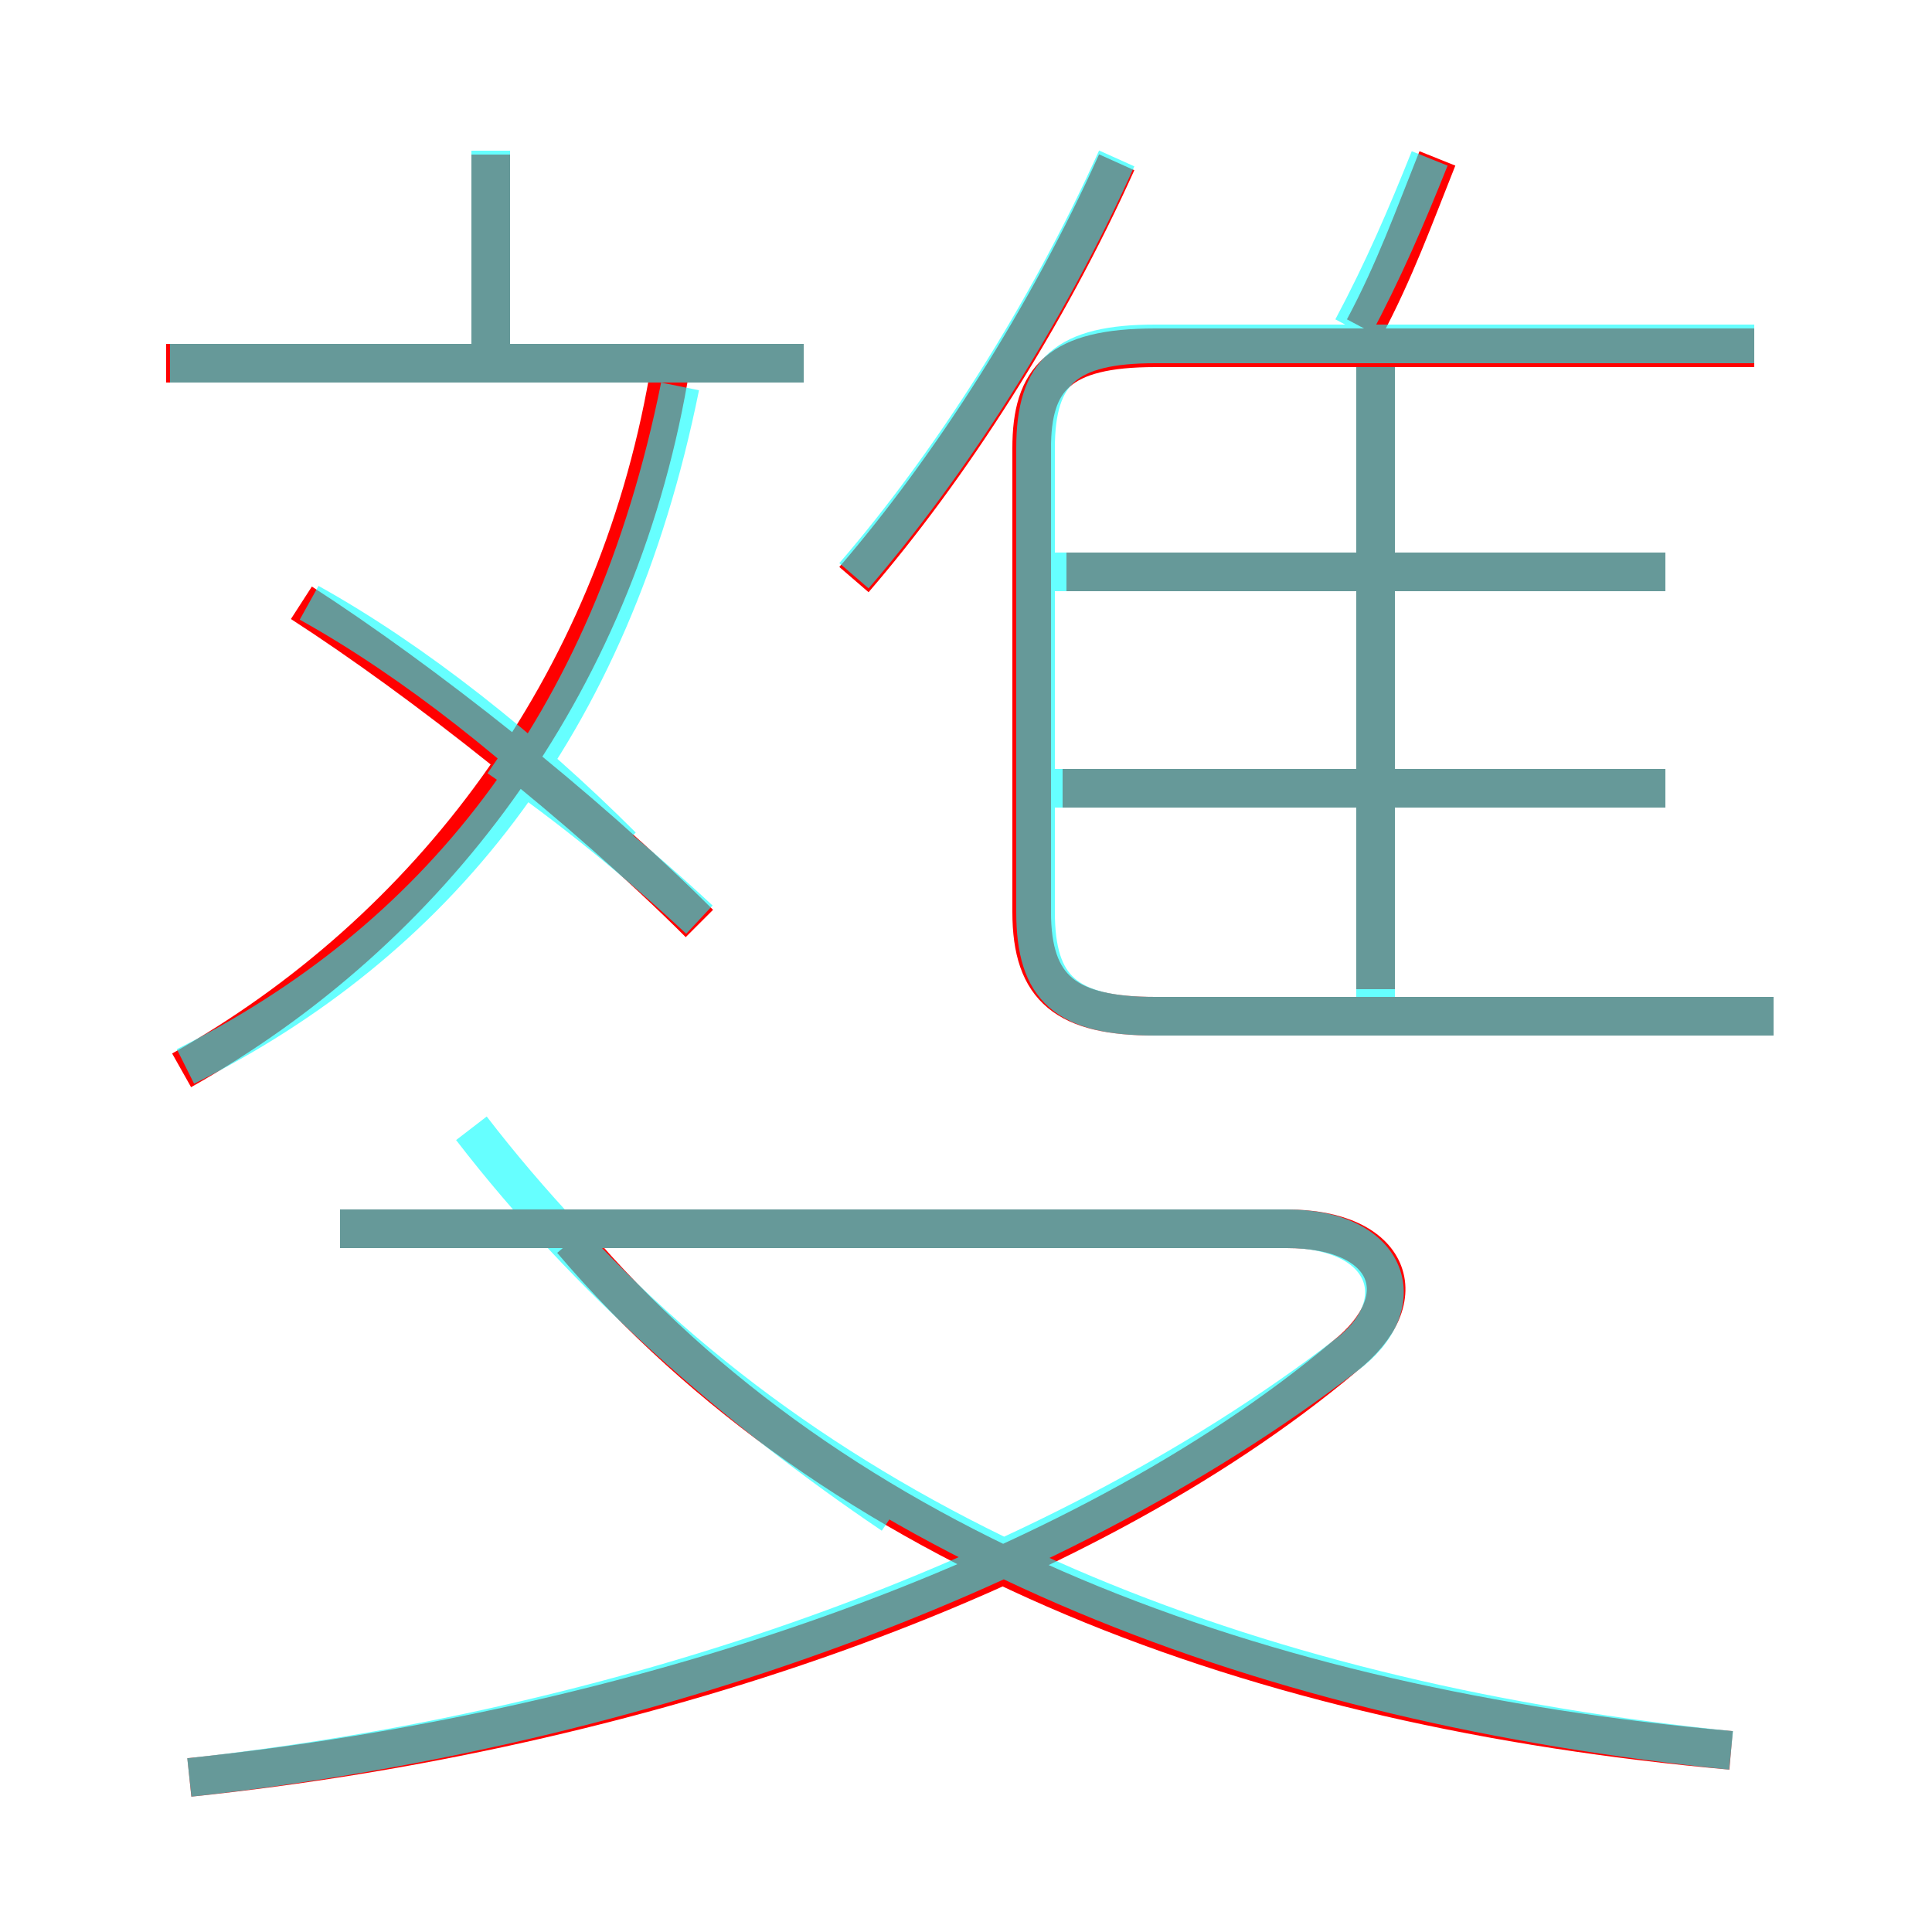 <?xml version='1.0' encoding='utf8'?>
<svg viewBox="0.0 -6.0 50.0 50.0" version="1.1" xmlns="http://www.w3.org/2000/svg">
<rect x="0.0" y="-6.0" width="50.0" height="50.0" fill="#333333" stroke="none"/>
<rect x="-1000" y="-1000" width="2000" height="2000" stroke="white" fill="white"/>
<g style="fill:none;stroke:rgba(255, 0, 0, 1);  stroke-width:1"><path d="M 4.9 2.0 C 16.4 0.8 27.9 -3.1 34.8 -8.9 C 36.7 -10.4 36.0 -12.2 33.3 -12.2 L 8.8 -12.2 M 4.7 -16.3 C 11.1 -19.9 15.9 -26.2 17.3 -34.2 M 44.8 1.3 C 32.5 0.2 21.7 -3.8 14.8 -11.9 M 18.1 -20.1 C 15.1 -23.1 10.9 -26.4 7.8 -28.4 M 20.8 -34.6 L 4.3 -34.6 M 12.7 -34.5 L 12.7 -40.0 M 43.1 -23.6 L 27.5 -23.6 M 22.1 -29.0 C 24.6 -31.9 27.1 -35.8 28.9 -39.8 M 35.6 -18.4 L 35.6 -34.5 M 45.9 -17.7 L 29.9 -17.7 C 27.6 -17.7 26.7 -18.4 26.7 -20.4 L 26.7 -32.4 C 26.7 -34.2 27.4 -35.0 29.9 -35.0 L 45.4 -35.0 M 43.1 -29.2 L 27.6 -29.2 M 35.3 -35.5 C 36.1 -37.0 36.6 -38.4 37.2 -39.9" transform="translate(0.0 38.0)" />
</g>
<g style="fill:none;stroke:rgba(0, 255, 255, 0.6);  stroke-width:1">
<path d="M 45.9 -17.7 L 29.9 -17.7 C 27.6 -17.7 26.8 -18.4 26.8 -20.4 L 26.8 -32.4 C 26.8 -34.4 27.6 -35.1 29.9 -35.1 L 45.4 -35.1 M 4.9 2.0 C 15.9 0.8 27.1 -3.0 34.8 -8.9 C 36.6 -10.2 36.0 -12.2 33.3 -12.2 L 8.8 -12.2 M 23.1 -4.8 C 19.1 -7.5 15.2 -10.9 12.2 -14.8 M 4.8 -16.4 C 11.2 -19.6 15.8 -25.1 17.6 -34.0 M 44.8 1.3 C 32.9 0.1 22.1 -3.9 14.8 -11.8 M 18.1 -20.2 C 16.6 -21.6 14.8 -23.1 12.9 -24.4 M 8.0 -28.4 C 10.7 -26.9 13.6 -24.6 16.1 -22.1 M 20.8 -34.6 L 4.4 -34.6 M 12.7 -34.6 L 12.7 -40.1 M 43.1 -23.6 L 26.9 -23.6 M 22.1 -29.1 C 24.6 -32.0 27.1 -35.9 28.9 -39.9 M 35.6 -18.1 L 35.6 -34.5 M 43.1 -29.2 L 26.9 -29.2 M 35.0 -35.5 C 35.8 -37.0 36.4 -38.4 37.0 -39.9" transform="translate(0.0 38.0)" />
</g>
</svg>